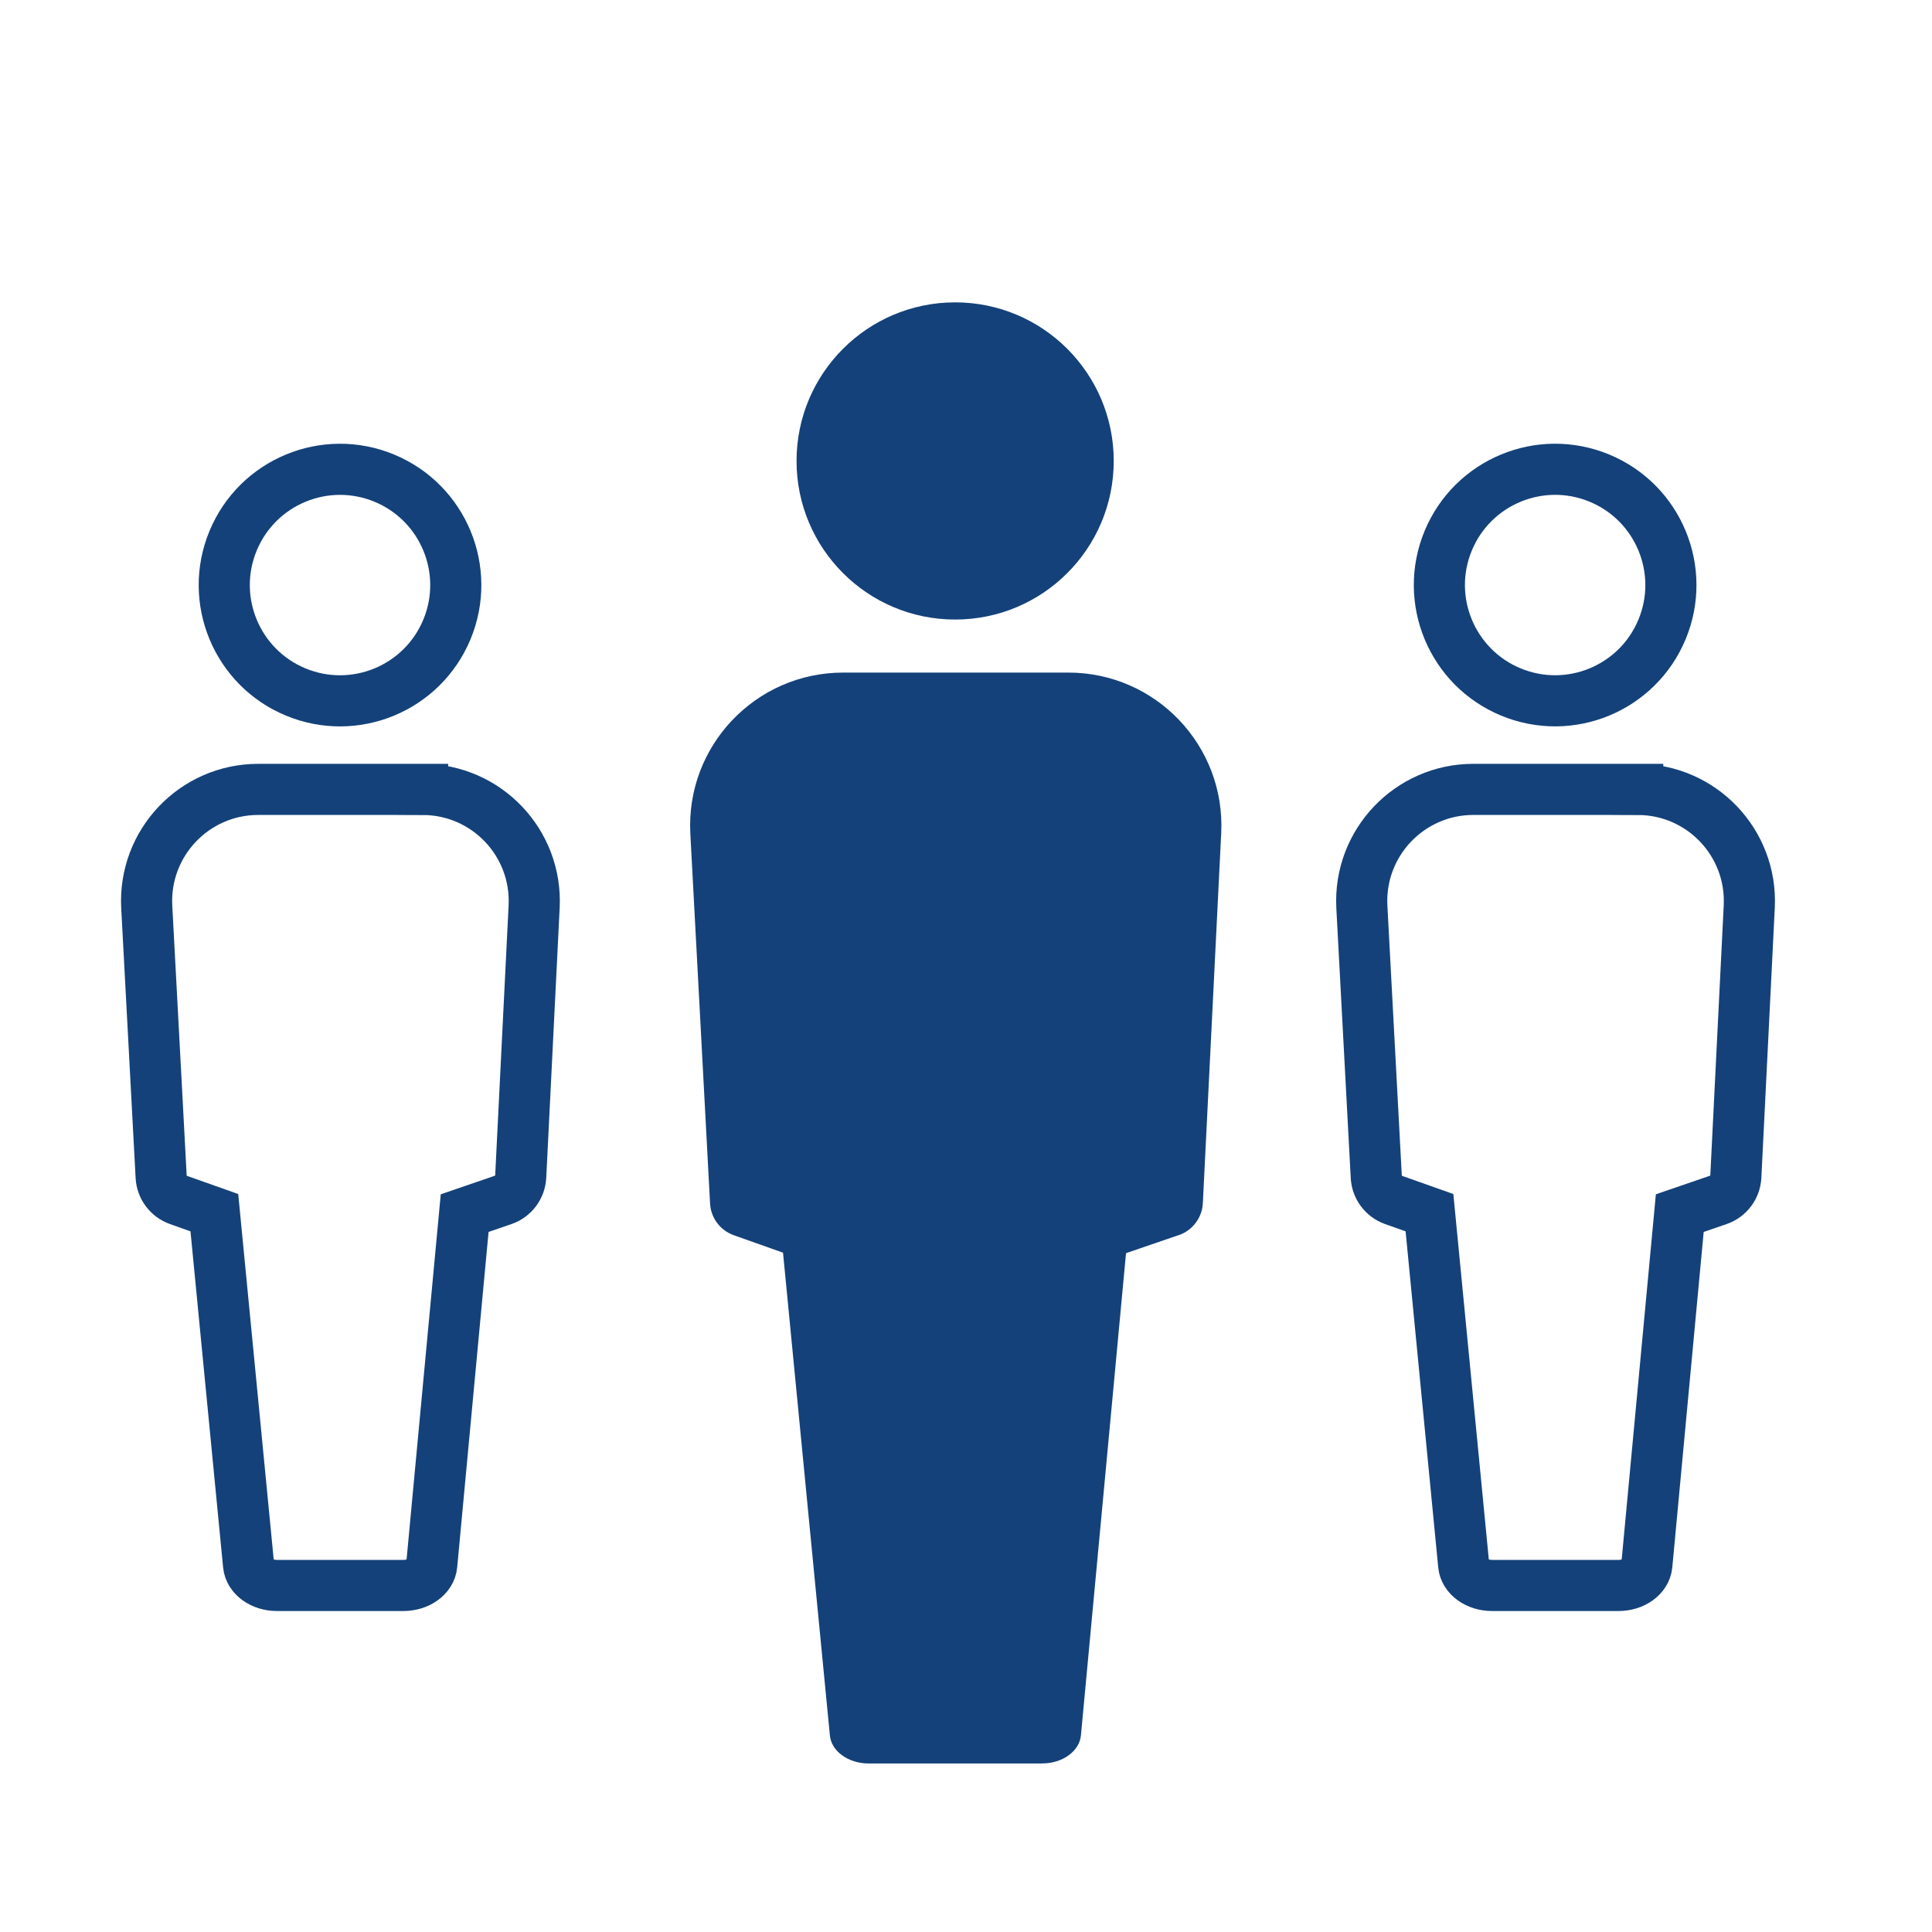 <?xml version='1.0' encoding='UTF-8'?>
<svg xmlns="http://www.w3.org/2000/svg" id="ay" data-name="Population" viewBox="0 0 453.54 453.54">
  <defs>
    <style>
      .ca {
        fill: #144179;
        stroke-width: 0px;
      }

      .cb {
        fill: none;
        stroke: #144179;
        stroke-miterlimit: 10;
        stroke-width: 12px;
      }
    </style>
  </defs>
  <g>
    <circle class="ca" cx="224.22" cy="108.21" r="37.23"/>
    <path class="ca" d="M244.63,413.98h-40.7c-4.78,0-8.75-2.86-9.11-6.56l-11.65-120,11.46-88.19c.47-3.62,4.4-6.38,9.09-6.38h41.11c4.71,0,8.64,2.77,9.1,6.41l11,88.58-11.18,119.55c-.35,3.71-4.32,6.58-9.11,6.58Z"/>
    <path class="ca" d="M276.71,289.94l-53.14,18.22-51.31-18.19c-3.19-1.13-5.39-4.07-5.57-7.45l-4.63-86.79c-1.1-20.56,15.28-37.84,35.87-37.84h52.87c20.54,0,36.9,17.19,35.88,37.71l-4.31,86.84c-.17,3.42-2.41,6.4-5.65,7.51Z"/>
  </g>
  <g>
    <circle class="cb" cx="365.07" cy="137.35" r="27.17" transform="translate(98.47 422.06) rotate(-67.5)"/>
    <path class="cb" d="M384.46,185.31h-38.58c-15.03,0-26.98,12.61-26.18,27.61l3.38,63.33c.13,2.47,1.74,4.61,4.06,5.44l8.43,2.99,8.03,82.72c.26,2.7,3.16,4.79,6.65,4.79h29.7c3.5,0,6.4-2.09,6.65-4.8l7.73-82.61,9.03-3.1c2.37-.81,4-2.98,4.13-5.48l3.15-63.37c.74-14.97-11.19-27.51-26.18-27.51Z"/>
  </g>
  <g>
    <circle class="cb" cx="79.82" cy="137.35" r="27.17" transform="translate(-77.62 158.53) rotate(-67.5)"/>
    <path class="cb" d="M99.21,185.31h-38.58c-15.03,0-26.98,12.61-26.18,27.61l3.38,63.33c.13,2.47,1.74,4.61,4.06,5.44l8.43,2.99,8.03,82.72c.26,2.7,3.16,4.79,6.65,4.79h29.7c3.5,0,6.4-2.09,6.65-4.8l7.73-82.61,9.03-3.1c2.37-.81,4-2.98,4.13-5.48l3.15-63.37c.74-14.97-11.19-27.51-26.18-27.51Z"/>
  </g>
</svg>
